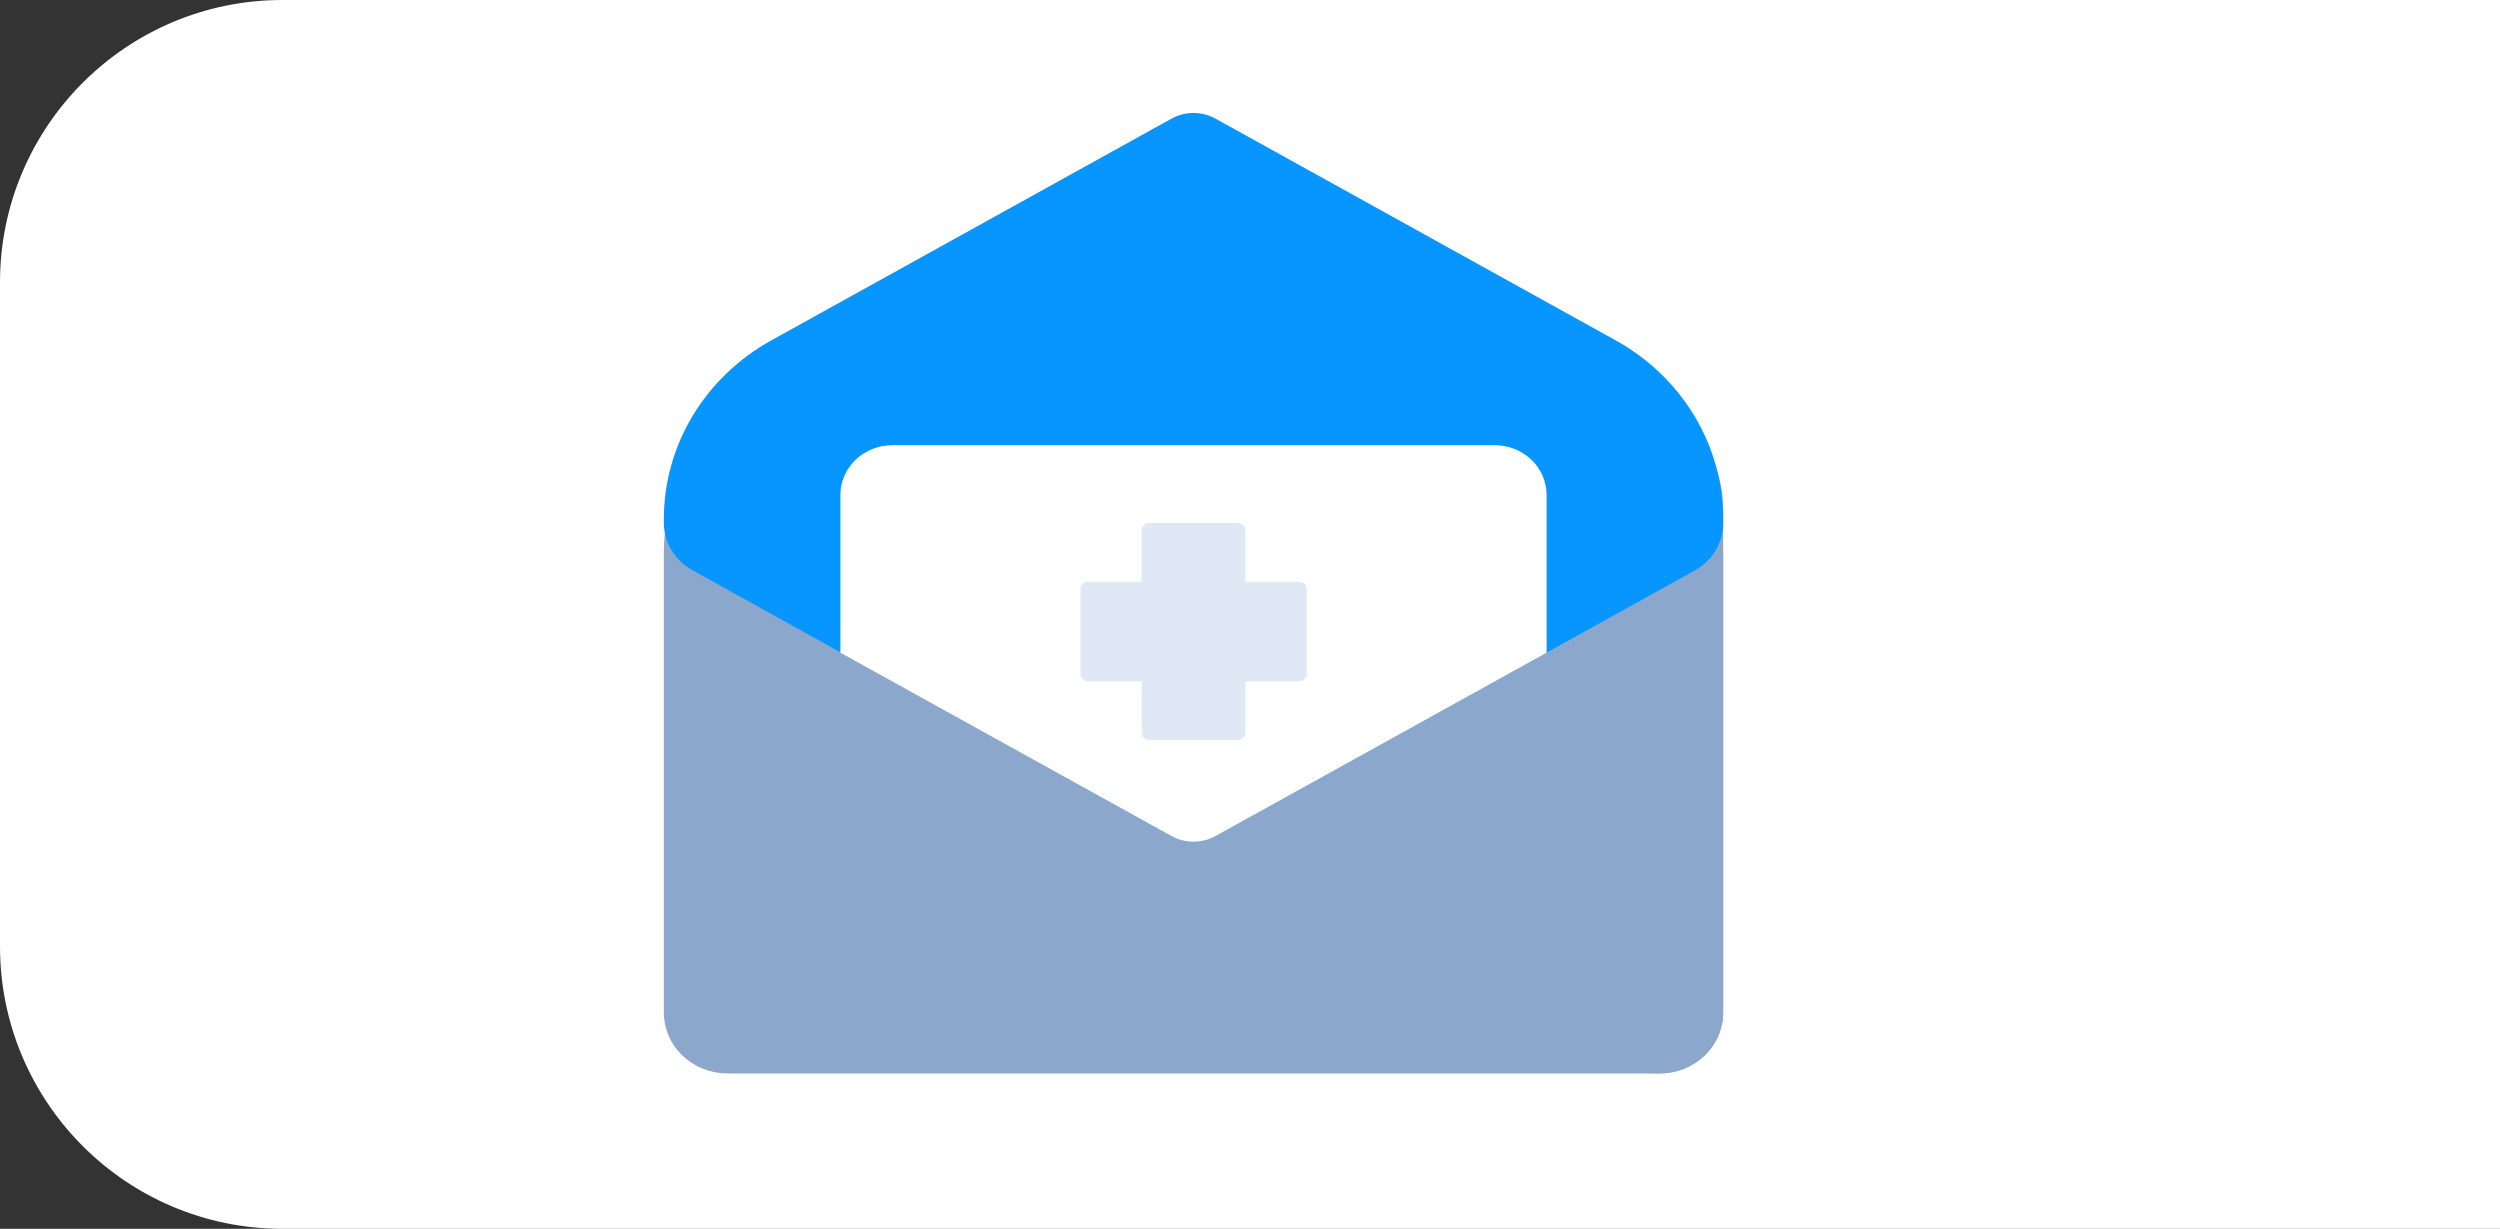 <svg width="177" height="87" viewBox="0 0 177 87" fill="none" xmlns="http://www.w3.org/2000/svg">
<rect x="0" y="0" width="177" height="87" fill="#333333" stroke="none"/>
<path d="M0 20C0 8.954 8.954 0 20 0H177V87H20C8.954 87 0 78.046 0 67V20Z" fill="white"/>
<path d="M60.078 26.526H108.922C112.39 26.526 115.717 27.848 118.169 30.202C120.622 32.555 122 35.747 122 39.075V71.682C122 72.827 121.526 73.925 120.682 74.735C119.838 75.545 118.693 75.999 117.5 75.999H51.5C50.306 75.999 49.162 75.545 48.318 74.735C47.474 73.925 47 72.827 47 71.682V39.075C47 35.747 48.378 32.555 50.831 30.202C53.283 27.848 56.61 26.526 60.078 26.526Z" fill="#8BA7CC"/>
<path d="M122 71.682V36.091C121.996 33.553 120.942 31.12 119.07 29.327C117.198 27.534 114.661 26.526 112.016 26.526H84.875C81.078 36.616 77.672 46.66 77.672 47.8V54.006C77.674 54.686 77.86 55.354 78.214 55.943C78.567 56.532 79.076 57.022 79.688 57.365L109.734 74.006C112.111 75.316 114.805 76.004 117.547 75.999C118.732 75.988 119.865 75.528 120.699 74.719C121.532 73.911 122 72.819 122 71.682Z" fill="#8BA7CC"/>
<path d="M122 36.751C122.001 34.187 121.299 31.667 119.963 29.446C118.627 27.225 116.705 25.38 114.39 24.098L86.062 8.402C85.587 8.139 85.049 8 84.5 8C83.951 8 83.412 8.139 82.937 8.402L54.609 24.098C52.295 25.38 50.373 27.225 49.037 29.446C47.701 31.667 46.999 34.187 47 36.751C47 36.751 47 36.751 47 36.841C47 36.931 47 37.021 47 37.021C47 37.699 47.186 38.366 47.54 38.953C47.894 39.54 48.403 40.027 49.016 40.364L82.937 59.194C83.412 59.457 83.951 59.596 84.5 59.596C85.049 59.596 85.587 59.457 86.062 59.194L119.984 40.394C120.602 40.054 121.114 39.562 121.468 38.97C121.822 38.377 122.006 37.704 122 37.021C122 36.946 122 36.886 122 36.811C122 36.736 122 36.781 122 36.751Z" fill="#0795FF"/>
<path d="M109.5 35.043C109.5 34.58 109.405 34.122 109.22 33.694C109.036 33.267 108.765 32.879 108.424 32.551C108.083 32.224 107.679 31.965 107.233 31.788C106.788 31.611 106.31 31.52 105.828 31.52H63.188C62.704 31.518 62.225 31.607 61.778 31.783C61.33 31.96 60.924 32.219 60.581 32.546C60.238 32.873 59.967 33.263 59.781 33.691C59.596 34.119 59.5 34.579 59.5 35.043V46.212L82.938 59.194C83.412 59.458 83.951 59.596 84.5 59.596C85.049 59.596 85.587 59.458 86.062 59.194L109.5 46.212V35.043Z" fill="white"/>
<path d="M87.625 37.022H81.375C81.073 37.022 80.828 37.256 80.828 37.546V51.863C80.828 52.153 81.073 52.388 81.375 52.388H87.625C87.927 52.388 88.172 52.153 88.172 51.863V37.546C88.172 37.256 87.927 37.022 87.625 37.022Z" fill="#DFE8F4"/>
<path d="M92.516 47.711V41.714C92.516 41.424 92.271 41.19 91.969 41.19H77.047C76.745 41.19 76.5 41.424 76.5 41.714V47.711C76.5 48.001 76.745 48.236 77.047 48.236H91.969C92.271 48.236 92.516 48.001 92.516 47.711Z" fill="#DFE8F4"/>
</svg>
